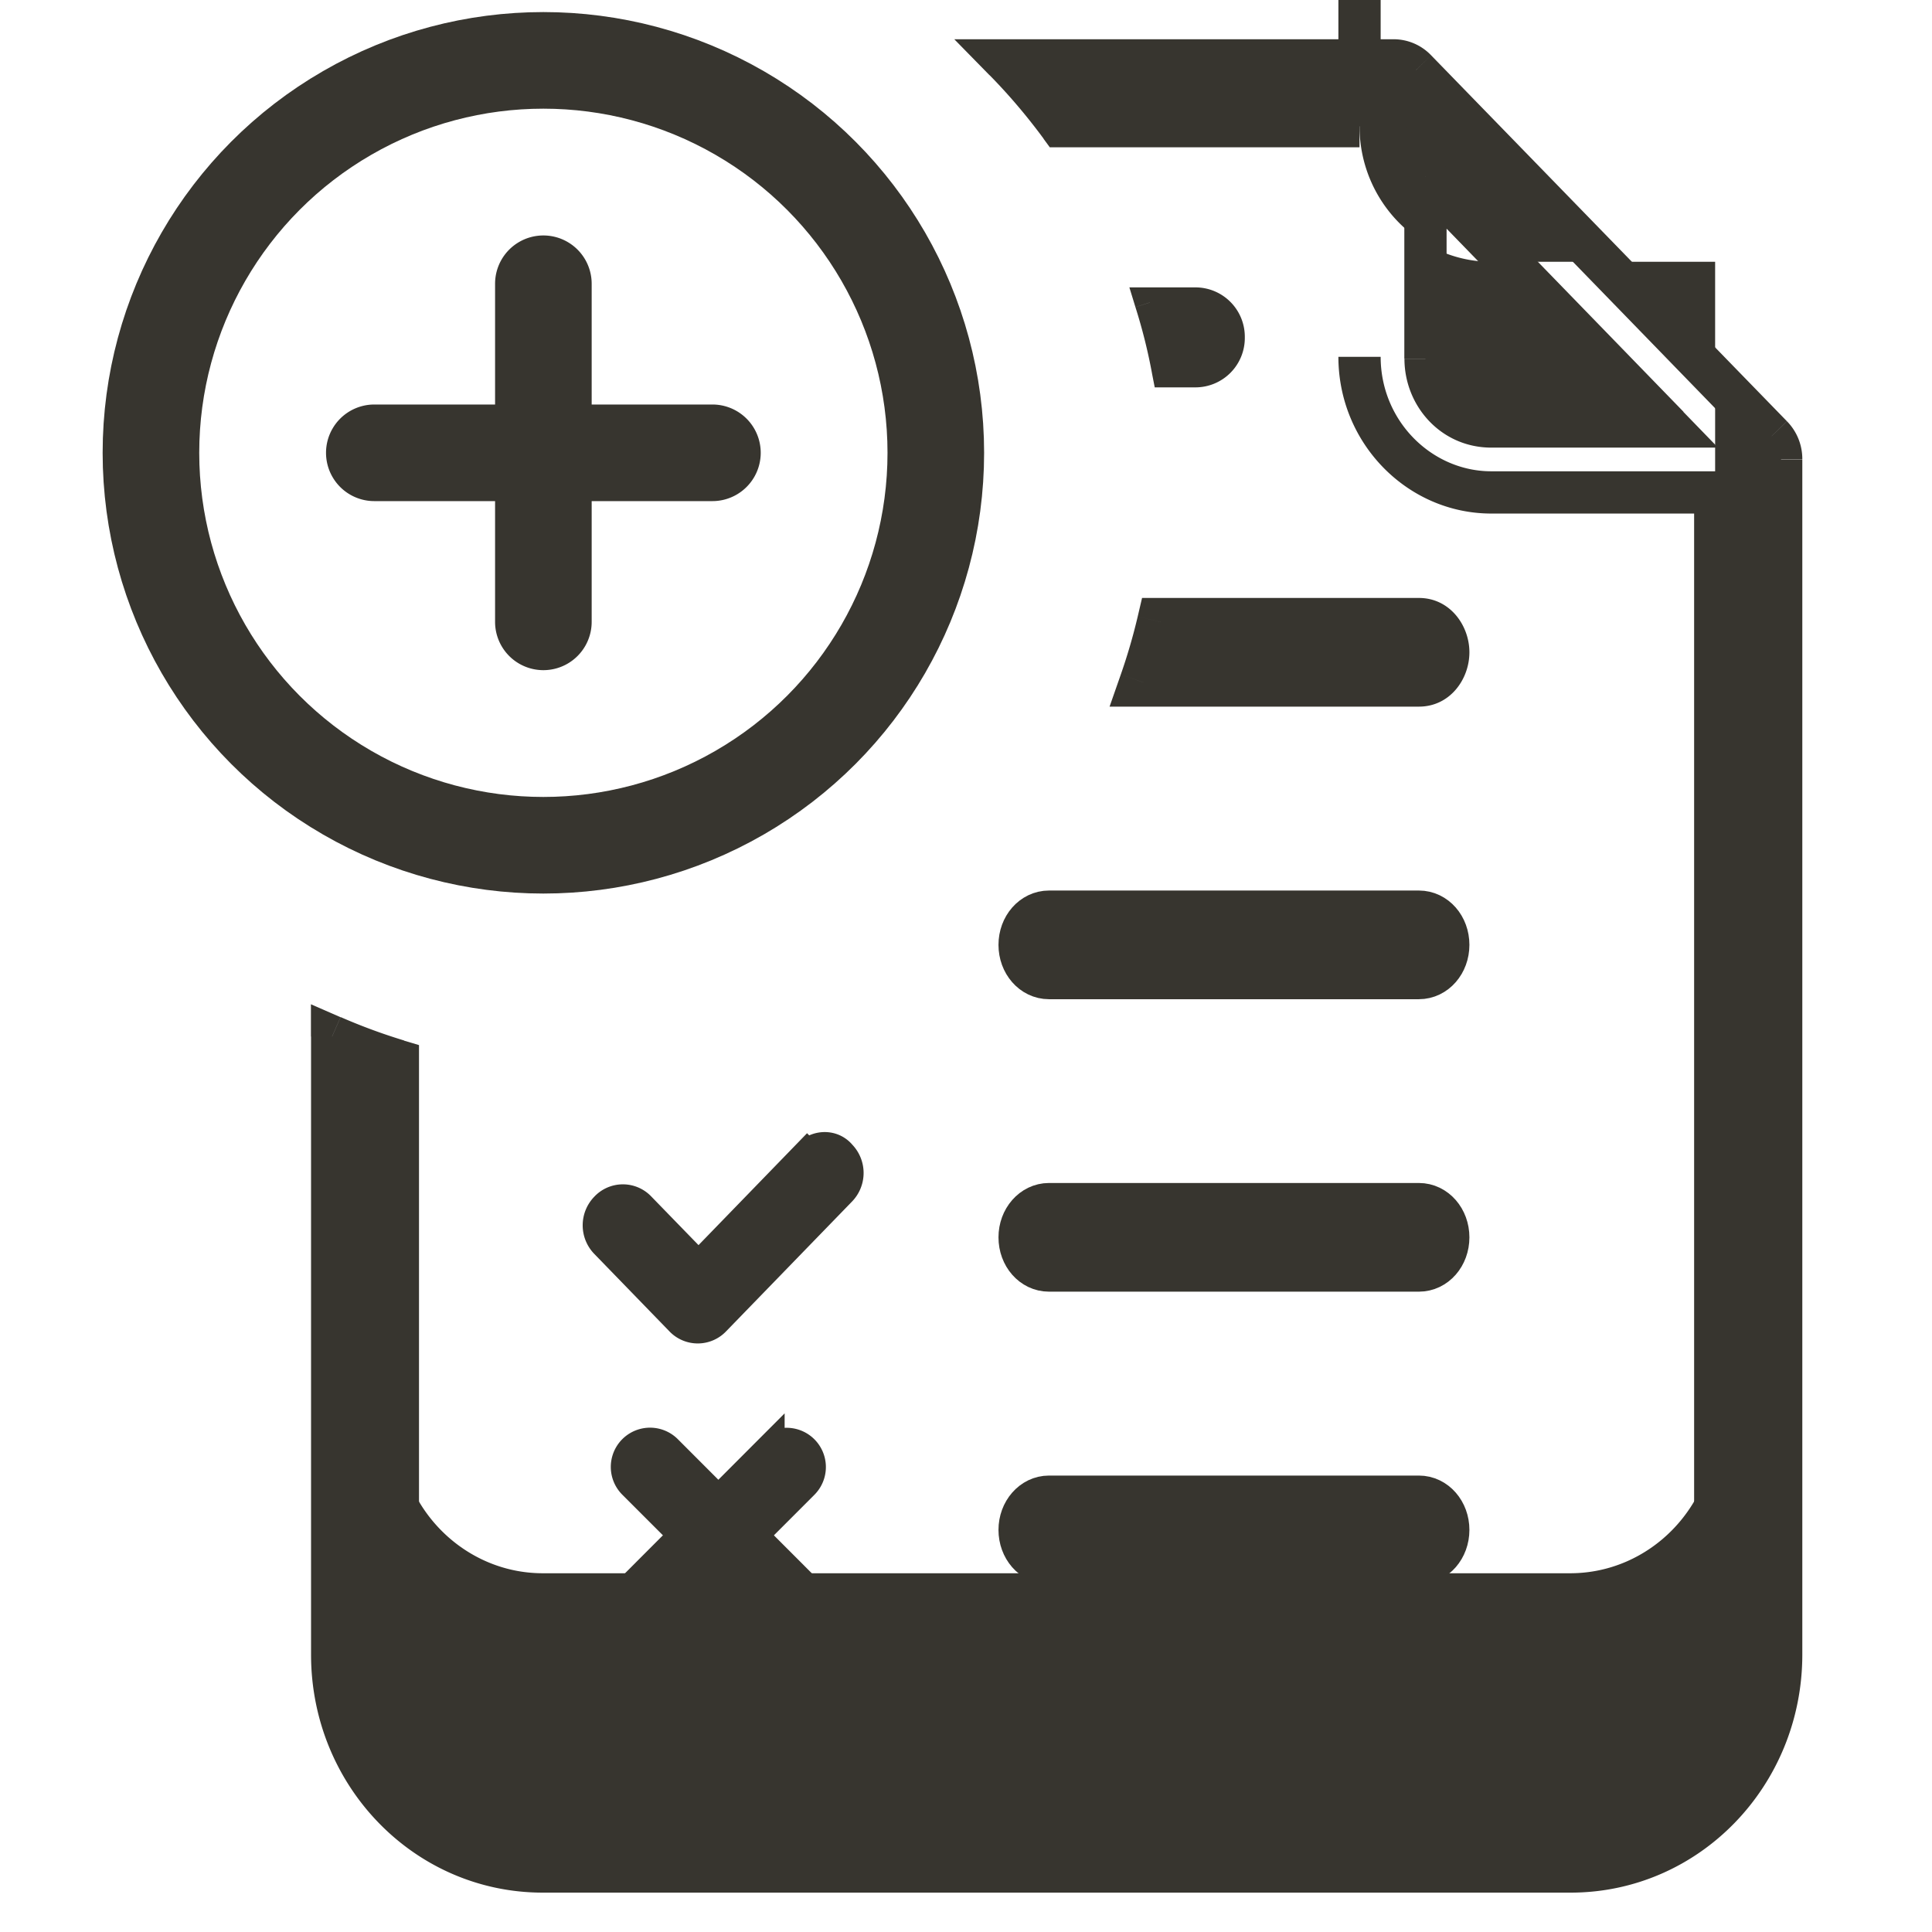 <svg xmlns="http://www.w3.org/2000/svg" width="16" height="16" fill="none"><path fill="#37352F" stroke="#37352F" stroke-width=".4" d="M11.751 7.575H8.687c-.12 0-.218.11-.218.25 0 .139.097.25.218.25h3.064c.121 0 .218-.111.218-.25 0-.14-.097-.25-.218-.25ZM11.751 9.997H8.687c-.12 0-.218.111-.218.25 0 .14.097.25.218.25h3.064c.121 0 .218-.11.218-.25 0-.139-.097-.25-.218-.25Z"/><path fill="#37352F" stroke="#37352F" stroke-width=".25" d="m6.685 9.563-.9.928-.48-.494a.2.2 0 0 0-.293 0 .215.215 0 0 0 0 .301l.62.639a.2.2 0 0 0 .293 0l1.041-1.073a.215.215 0 0 0 0-.3c-.07-.085-.199-.085-.28 0Z"/><path fill="#37352F" stroke="#37352F" stroke-width=".4" d="M11.751 12.42H8.687c-.12 0-.218.111-.218.25s.097.25.218.25h3.064c.121 0 .218-.111.218-.25s-.097-.25-.218-.25Z"/><path fill="#37352F" stroke="#37352F" stroke-width=".25" d="M6.373 12.007 5.242 13.14a.2.2 0 0 0 .283.283l1.131-1.132a.2.2 0 0 0-.283-.283Z"/><path fill="#37352F" stroke="#37352F" stroke-width=".25" d="m6.656 13.139-1.131-1.132a.2.2 0 0 0-.283.283l1.131 1.131a.2.2 0 0 0 .283-.282Z"/><path fill="#37352F" fill-rule="evenodd" d="M9.666 3.083h.237c.156 0 .28-.128.28-.289a.284.284 0 0 0-.28-.289h-.38c.059.188.107.381.143.578Z" clip-rule="evenodd"/><path fill="#37352F" d="m9.666 3.083-.123.023.02.102h.103v-.125Zm-.143-.578V2.38h-.17l.05.163.12-.038Zm.143.703h.237v-.25h-.237v.25Zm.237 0a.409.409 0 0 0 .406-.414h-.25a.159.159 0 0 1-.156.164v.25Zm.406-.414a.409.409 0 0 0-.406-.414v.25c.084 0 .156.07.156.164h.25Zm-.406-.414h-.38v.25h.38v-.25Zm-.5.163c.058.183.105.37.14.563l.246-.046a5.09 5.09 0 0 0-.147-.592l-.238.075Z"/><path fill="#37352F" fill-rule="evenodd" d="M9.47 5.652h2.281c.122 0 .218-.11.218-.25 0-.139-.096-.25-.218-.25H9.617a4.96 4.96 0 0 1-.146.5Z" clip-rule="evenodd"/><path fill="#37352F" d="m9.47 5.652-.188-.066-.093.266h.282v-.2Zm.147-.5v-.2h-.159l-.036.154.195.046Zm-.146.7h2.28v-.4h-2.28v.4Zm2.28 0c.257 0 .418-.227.418-.45h-.4a.07.07 0 0 1-.014.046c-.006.007-.007.004-.004.004v.4Zm.418-.45c0-.222-.161-.45-.418-.45v.4c-.003 0-.002-.002.004.005a.07.07 0 0 1 .014.045h.4Zm-.418-.45H9.617v.4h2.134v-.4Zm-2.329.154a4.76 4.76 0 0 1-.14.48l.377.132c.06-.17.11-.343.152-.52l-.389-.092Z"/><path fill="#37352F" fill-rule="evenodd" d="M3.295 8.785a4.965 4.965 0 0 1-.545-.201v5.12c0 .994.78 1.796 1.745 1.796h8.51c.966 0 1.745-.802 1.745-1.797V3.805a.27.27 0 0 0-.078-.193L11.727.58A.254.254 0 0 0 11.54.5H8.32c.168.17.323.353.464.545h2.475v1.9/1c0 .625.499 1.123 1.091 1.123h1.854v9.625c0 .69-.545 1.236-1.2 1.236H4.495c-.654 0-1.2-.546-1.2-1.236V8.785Zm10.52-5.253-2.01-2.07v1.509a.55.55 0 0 0 .545.561h1.465Z" clip-rule="evenodd"/><path fill="#37352F" d="M3.295 8.785h.175v-.13l-.124-.037-.05.167Zm-.545-.201.07-.16-.245-.107v.267h.175Zm11.922-4.972-.125.122.125-.122ZM11.727.58 11.6.702l.126-.122ZM8.32.5V.325h-.417l.292.298L8.32.5Zm.463.545-.141.104.052.071h.09v-.175Zm2.475 0h.175V.87h-.175v.175Zm2.945 3.033h.175v-.175h-.175v.175Zm-2.4-2.615.126-.122-.3-.31v.432h.175Zm2.01 2.07v.174h.415l-.288-.297-.126.122ZM3.347 8.617a4.787 4.787 0 0 1-.526-.194l-.14.32c.183.08.371.15.565.209l.101-.335Zm-.771-.034v5.12h.35v-5.12h-.35Zm0 5.12c0 1.086.853 1.971 1.92 1.971v-.35c-.864 0-1.57-.719-1.57-1.622h-.35Zm1.92 1.971h8.51v-.35h-8.51v.35Zm8.51 0c1.067 0 1.92-.885 1.92-1.972h-.35c0 .903-.706 1.622-1.57 1.622v.35Zm1.92-1.972V3.805h-.35v9.898h.35Zm0-9.898a.445.445 0 0 0-.127-.315l-.251.244c.018.019.028.04.028.07h.35Zm-.127-.315L11.852.458l-.25.244 2.945 3.032.25-.244ZM11.852.458a.43.43 0 0 0-.312-.133v.35a.08.08 0 0 1 .061.027l.251-.244ZM11.54.325H8.32v.35h3.22v-.35ZM8.196.623c.161.164.31.34.447.526l.282-.207a5.2 5.2 0 0 0-.48-.565l-.25.246Zm.588.597h2.475V.87H8.784v.35Zm2.3-.175v1.9/1h.35v-1.91h-.35Zm0 1.91c0 .719.574 1.298 1.266 1.298v-.35c-.492 0-.916-.416-.916-.948h-.35Zm1.266 1.298h1.854v-.35H12.35v.35Zm1.68-.175v9.625h.35V4.078h-.35Zm0 9.625c0 .597-.47 1.06-1.025 1.06v.35c.754 0 1.374-.627 1.374-1.41h-.35Zm-1.025 1.06h-8.51v.35h8.51v-.35Zm-8.51 0c-.554 0-1.025-.463-1.025-1.06h-.35c0 .783.621 1.41 1.375 1.41v-.35Zm-1.025-1.06V8.785h-.35v4.918h.35ZM11.68 1.585l2.01 2.069.252-.244-2.01-2.07-.252.244Zm.3 1.386V1.463h-.35V2.97h.35Zm.371.386a.375.375 0 0 1-.37-.386h-.35c0 .393.304.736.72.736v-.35Zm1.465 0H12.35v.35h1.465v-.35Z"/><circle cx="4.5" cy="3.75" r="3.25" stroke="#37352F" stroke-width=".8"/><path fill="#37352F" stroke="#37352F" stroke-width=".1" d="M4.15 2.35v2.8a.35.35 0 0 0 .7 0v-2.8a.35.35 0 0 0-.7 0Z"/><path fill="#37352F" stroke="#37352F" stroke-width=".1" d="M5.9 3.4H3.1a.35.35 0 0 0 0 .7h2.8a.35.35 0 0 0 0-.7Z"/></svg>